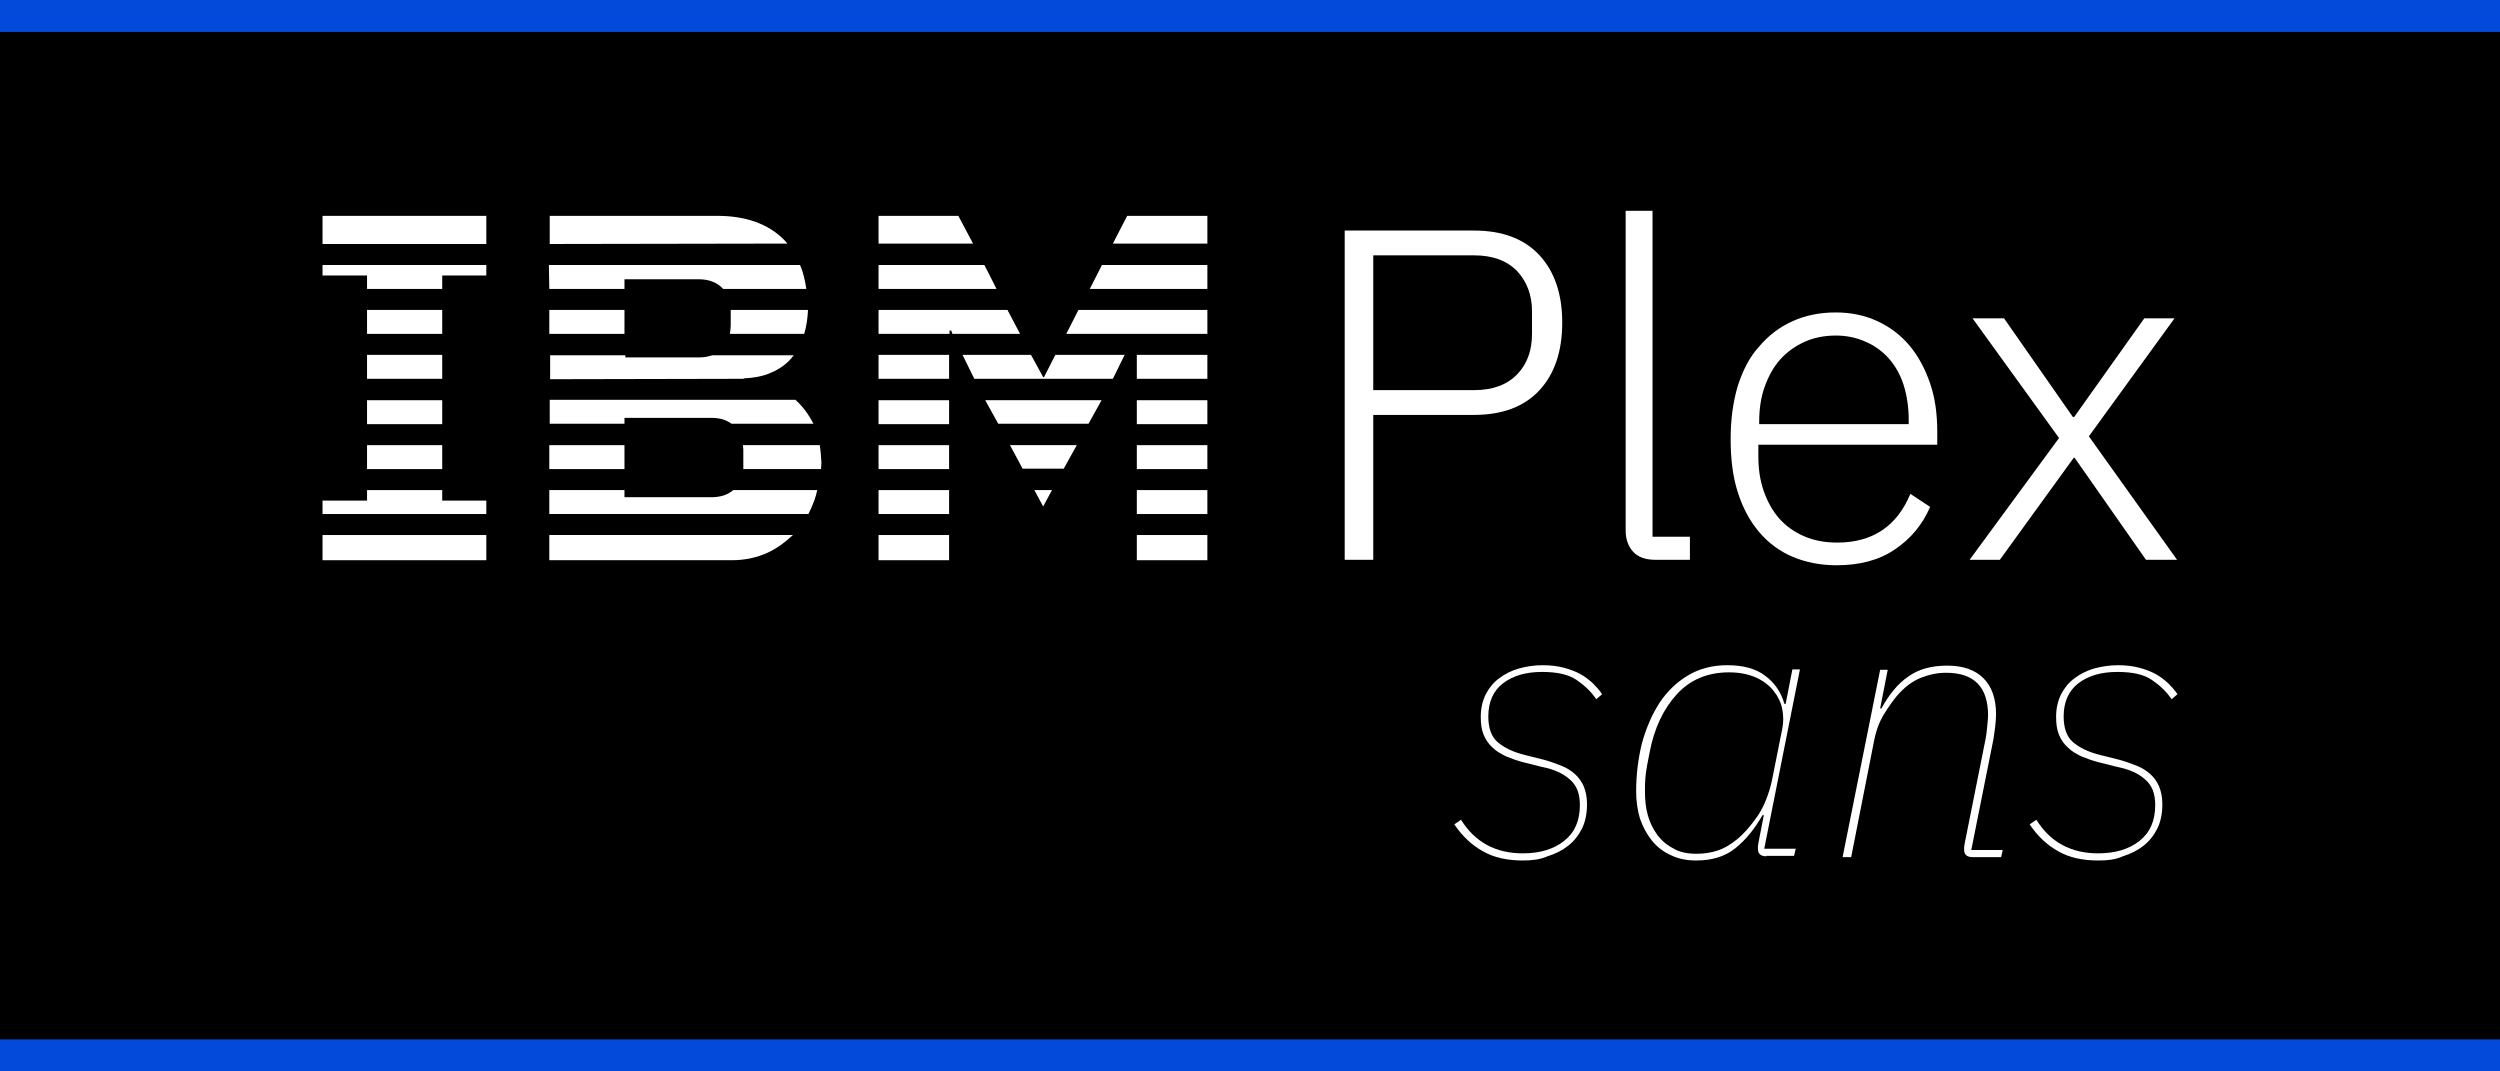 <?xml version="1.0" encoding="utf-8"?>
<!-- Generator: Adobe Illustrator 22.1.0, SVG Export Plug-In . SVG Version: 6.00 Build 0)  -->
<svg version="1.1" id="Ebene_1" xmlns="http://www.w3.org/2000/svg" xmlns:xlink="http://www.w3.org/1999/xlink" x="0px" y="0px"
	 viewBox="0 0 595.3 255.1" style="enable-background:new 0 0 595.3 255.1;" xml:space="preserve">
<style type="text/css">
	.st0{fill:#044ADA;}
	.st1{fill:#FFFFFF;}
</style>
<rect y="0" width="595.3" height="255.1"/>
<g id="Ebene_2_1_">
	<rect y="0" class="st0" width="595.3" height="7.6"/>
	<rect y="247.5" class="st0" width="595.3" height="7.6"/>
</g>
<g>
	<g>
		<path class="st1" d="M320.2,133.3V54.9H351c6.8,0,12,2,15.6,5.9c3.6,3.9,5.4,9.3,5.4,16c0,6.8-1.8,12.2-5.4,16.1
			c-3.6,3.9-8.8,5.9-15.6,5.9h-24v34.5H320.2z M327,92.9h24c4.5,0,7.9-1.3,10.3-3.8c2.4-2.5,3.5-5.7,3.5-9.6v-5.4
			c0-3.8-1.2-7-3.5-9.5c-2.4-2.5-5.8-3.8-10.3-3.8h-24V92.9z"/>
		<path class="st1" d="M394.2,133.3c-2.3,0-4.1-0.6-5.3-1.9c-1.2-1.3-1.8-3-1.8-5.1V50.2h6.4v77.6h8.9v5.5H394.2z"/>
		<path class="st1" d="M437.3,134.6c-3.8,0-7.3-0.7-10.4-2c-3.1-1.3-5.8-3.3-8-5.9c-2.2-2.6-3.9-5.7-5.1-9.5
			c-1.2-3.7-1.7-8-1.7-12.7c0-4.7,0.6-8.9,1.7-12.6c1.2-3.7,2.8-6.9,5.1-9.4c2.2-2.6,4.8-4.6,7.9-6c3.1-1.4,6.5-2.1,10.3-2.1
			c3.7,0,7,0.7,10,2.1c3,1.4,5.5,3.3,7.6,5.8c2.1,2.5,3.7,5.5,4.9,9c1.2,3.5,1.7,7.3,1.7,11.6v3h-42.6v2.8c0,3,0.4,5.7,1.3,8.3
			c0.9,2.5,2.1,4.7,3.7,6.5c1.6,1.8,3.6,3.2,5.9,4.2c2.3,1,4.9,1.5,7.9,1.5c8.4,0,14.2-3.9,17.4-11.6l4.7,3.1
			c-1.8,4.2-4.6,7.6-8.5,10.2C447.4,133.4,442.8,134.6,437.3,134.6z M437.2,79.9c-2.8,0-5.3,0.5-7.5,1.5c-2.2,1-4.2,2.4-5.8,4.2
			c-1.6,1.8-2.8,4-3.7,6.5c-0.9,2.5-1.3,5.3-1.3,8.3v0.6h35.6V100c0-3-0.4-5.7-1.2-8.3c-0.8-2.5-2-4.6-3.5-6.3
			c-1.5-1.7-3.4-3.1-5.5-4C442.1,80.4,439.7,79.9,437.2,79.9z"/>
		<path class="st1" d="M469,133.3l21.3-29l-20.6-28.5h7.5l16.4,23.5h0.3l16.7-23.5h7.2l-20.4,28.1l21,29.4H511L494,109h-0.2
			l-17.6,24.3H469z"/>
	</g>
	<g>
		<rect x="87.4" y="84.5" class="st1" width="17.9" height="5.7"/>
		<rect x="87.4" y="73.8" class="st1" width="17.9" height="5.7"/>
		<polygon class="st1" points="105.3,68.8 105.3,65.6 115.8,65.6 115.8,63.1 76.8,63.1 76.8,65.6 87.4,65.6 87.4,68.8 		"/>
		<polygon class="st1" points="87.4,116.7 87.4,119.2 76.8,119.2 76.8,122.4 115.8,122.4 115.8,119.2 105.3,119.2 105.3,116.7 		"/>
		<rect x="87.4" y="95.3" class="st1" width="17.9" height="5.7"/>
		<rect x="87.4" y="106" class="st1" width="17.9" height="5.7"/>
		<rect x="76.8" y="127.4" class="st1" width="39" height="6"/>
		<rect x="76.8" y="51.4" class="st1" width="39" height="6.7"/>
		<rect x="130.8" y="73.8" class="st1" width="17.9" height="5.7"/>
		<path class="st1" d="M130.8,68.8h17.9v-2.3h17.7c2.3,0,4.2,0.7,5.5,2c0.1,0.1,0.2,0.2,0.3,0.3h19.8c-0.3-2-0.7-3.9-1.5-5.7h-59.8
			L130.8,68.8L130.8,68.8z"/>
		<path class="st1" d="M173.8,79.5h17.7c0.5-1.7,0.8-3.5,0.9-5.7H174c0,0.1,0,0.1,0,0.1v3.5C174,78.2,173.9,78.8,173.8,79.5z"/>
		<path class="st1" d="M177.1,90.2v-0.1c2.1-0.1,4.1-0.4,5.9-1.1c1.8-0.7,3.5-1.7,4.9-3.1c0.4-0.4,0.7-0.8,1.1-1.3h-19.4
			c-0.9,0.3-1.9,0.5-3,0.5h-17.7v-0.5h-17.9v5.7L177.1,90.2L177.1,90.2z"/>
		<path class="st1" d="M174.6,116.7c-1.4,1.2-3.1,1.7-5.3,1.7h-20.6v-1.7h-17.9v5.7h61.7c0.5-1,1-2.1,1.4-3.2
			c0.3-0.8,0.5-1.6,0.7-2.5L174.6,116.7L174.6,116.7z"/>
		<path class="st1" d="M130.8,127.4v6h43.5c3,0,5.9-0.6,8.5-1.8c2.2-1,4.2-2.5,6-4.2H130.8z"/>
		<path class="st1" d="M187.5,58c-0.3-0.3-0.5-0.6-0.8-0.9c-3.8-3.8-9.1-5.7-15.9-5.7h-39.9v6.7L187.5,58L187.5,58z"/>
		<path class="st1" d="M195.2,106h-18.3c0,0.3,0.1,0.7,0.1,1v4c0,0.2,0,0.4,0,0.7h18.5c0-0.5,0.1-1,0.1-1.6
			C195.5,108.6,195.4,107.2,195.2,106z"/>
		<path class="st1" d="M148.7,100.9v-1.4h20.6c2,0,3.5,0.4,4.9,1.4h19.5c-1.2-2.3-2.6-4.2-4.3-5.7h-58.5v5.7H148.7z"/>
		<rect x="130.8" y="106" class="st1" width="17.9" height="5.7"/>
		<polygon class="st1" points="253.9,79.5 287.5,79.5 287.5,73.8 256.8,73.8 		"/>
		<rect x="270.7" y="95.3" class="st1" width="16.8" height="5.7"/>
		<rect x="270.7" y="84.5" class="st1" width="16.8" height="5.7"/>
		<polygon class="st1" points="259.5,68.8 287.5,68.8 287.5,63.1 262.4,63.1 		"/>
		<polygon class="st1" points="209.2,68.8 237.3,68.8 234.4,63.1 209.2,63.1 		"/>
		<polygon class="st1" points="250.5,116.7 246.3,116.7 248.4,120.6 		"/>
		<polygon class="st1" points="226.1,79.5 226.1,78.7 226.5,78.7 226.8,79.5 242.9,79.5 239.9,73.8 209.2,73.8 209.2,79.5 		"/>
		<polygon class="st1" points="240.5,106 243.5,111.6 253.3,111.6 256.4,106 		"/>
		<polygon class="st1" points="232,90.2 265,90.2 267.8,84.5 251.3,84.5 248.6,89.8 248.4,89.8 245.5,84.5 229.2,84.5 		"/>
		<polygon class="st1" points="234.6,95.3 237.7,100.9 259.2,100.9 262.3,95.3 		"/>
		<polygon class="st1" points="287.5,58 287.5,51.4 268.4,51.4 265,58 		"/>
		<rect x="209.2" y="127.4" class="st1" width="16.8" height="6"/>
		<rect x="270.7" y="106" class="st1" width="16.8" height="5.7"/>
		<polygon class="st1" points="231.7,58 228.2,51.4 209.2,51.4 209.2,58 		"/>
		<rect x="270.7" y="127.4" class="st1" width="16.8" height="6"/>
		<rect x="209.2" y="116.7" class="st1" width="16.8" height="5.7"/>
		<rect x="209.2" y="106" class="st1" width="16.8" height="5.7"/>
		<rect x="209.2" y="95.3" class="st1" width="16.8" height="5.7"/>
		<rect x="209.2" y="84.5" class="st1" width="16.8" height="5.7"/>
		<rect x="270.7" y="116.7" class="st1" width="16.8" height="5.7"/>
	</g>
	<g>
		<path class="st1" d="M362.6,204.9c-3.7,0-6.9-0.7-9.5-2.2c-2.7-1.5-4.9-3.6-6.8-6.4l1.6-1.1c3.3,5.3,8.2,8,14.7,8
			c4.1,0,7.4-1,9.9-3c2.5-2,3.7-4.8,3.7-8.5c0-1.4-0.2-2.6-0.6-3.6c-0.4-1-1-1.8-1.8-2.5c-0.8-0.7-1.7-1.3-2.8-1.8
			c-1.1-0.5-2.4-0.9-3.9-1.2l-4.4-1.1c-1.5-0.4-2.9-0.9-4.1-1.4c-1.2-0.6-2.3-1.2-3.2-2.1c-0.9-0.8-1.6-1.8-2.1-3
			c-0.5-1.2-0.7-2.6-0.7-4.3c0-2,0.4-3.8,1.2-5.4c0.8-1.5,1.8-2.8,3.2-3.8c1.3-1,2.9-1.8,4.6-2.3c1.8-0.5,3.7-0.8,5.7-0.8
			c1.9,0,3.6,0.2,5.1,0.6c1.5,0.4,2.8,0.9,3.9,1.5c1.1,0.6,2.1,1.4,3,2.2c0.8,0.8,1.6,1.7,2.2,2.6l-1.4,1.2
			c-1.2-1.8-2.8-3.3-4.7-4.6c-1.9-1.3-4.6-1.9-8.2-1.9c-3.9,0-6.9,0.9-9.3,2.7c-2.3,1.8-3.5,4.4-3.5,7.9c0,2.7,0.7,4.8,2.2,6.1
			c1.5,1.3,3.7,2.4,6.6,3.1l4.4,1.1c1.5,0.4,2.8,0.9,4.1,1.4c1.3,0.5,2.4,1.2,3.3,2c0.9,0.8,1.6,1.8,2.1,2.9
			c0.5,1.2,0.8,2.6,0.8,4.3c0,2.2-0.4,4.2-1.2,5.8c-0.8,1.6-1.9,3-3.3,4.1c-1.4,1.1-3,1.9-4.9,2.5
			C366.7,204.7,364.7,204.9,362.6,204.9z"/>
		<path class="st1" d="M420.6,203.9c-1.3,0-2-0.6-2-1.7c0-0.3,0-0.5,0-0.7c0-0.2,0.1-0.4,0.1-0.7l1.3-6.7h-0.3
			c-1.9,3.3-4,5.9-6.5,7.9c-2.5,2-5.6,2.9-9.3,2.9c-2.3,0-4.3-0.4-6.1-1.3c-1.8-0.8-3.3-2-4.5-3.5c-1.2-1.5-2.1-3.2-2.8-5.2
			c-0.6-2-0.9-4.2-0.9-6.5c0-4,0.5-7.9,1.4-11.5c1-3.6,2.4-6.8,4.2-9.6c1.8-2.7,4.1-4.9,6.8-6.5c2.7-1.6,5.8-2.4,9.3-2.4
			c3.7,0,6.8,0.8,9,2.5c2.3,1.7,3.8,3.9,4.6,6.7h0.3l1.6-8.2h1.8l-8.5,42.7h7.5l-0.4,1.7H420.6z M404,203.3c1.9,0,3.6-0.3,5.1-0.8
			c1.5-0.5,3-1.4,4.6-2.7c1.7-1.4,3.3-3.3,4.9-5.6c1.5-2.3,2.6-5.1,3.3-8.2l2.5-12.5c0.3-1.5,0.3-3,0-4.6c-0.3-1.6-1-3-2-4.3
			c-1-1.3-2.4-2.4-4.1-3.2c-1.8-0.8-3.9-1.3-6.6-1.3c-5,0-9.2,1.7-12.4,5.2c-3.2,3.5-5.4,8.1-6.5,13.9l-0.6,3.1
			c-0.2,1-0.3,2-0.4,2.9c-0.1,1-0.1,2.1-0.1,3.3c0,2,0.2,4,0.7,5.7c0.5,1.8,1.3,3.3,2.3,4.7c1,1.3,2.3,2.4,3.9,3.2
			C399.9,202.9,401.8,203.3,404,203.3z"/>
		<path class="st1" d="M438.8,203.9l8.9-44.4h1.8l-1.8,9.2h0.3c1.8-3.3,3.9-5.9,6.4-7.6c2.5-1.8,5.6-2.6,9.3-2.6c3.7,0,6.6,1,8.6,3
			c2,2,3,4.9,3,8.6c0,0.9-0.1,1.8-0.2,2.9c-0.1,1-0.3,2-0.4,2.9l-5.3,26.5h7.5l-0.4,1.7h-6.8c-1.3,0-2-0.6-2-1.7c0-0.3,0-0.5,0-0.7
			c0-0.2,0.1-0.4,0.1-0.7l5-25c0.2-1,0.3-2,0.4-3.1c0.1-1.1,0.2-1.9,0.2-2.5c0-6.8-3.3-10.2-10-10.2c-2,0-4,0.4-6,1.2
			c-2,0.8-3.9,2.2-5.7,4.3c-1,1.2-2,2.6-3.1,4.4c-1.1,1.8-1.9,3.9-2.4,6.6l-5.4,27.4H438.8z"/>
		<path class="st1" d="M499.6,204.9c-3.7,0-6.9-0.7-9.5-2.2c-2.7-1.5-4.9-3.6-6.8-6.4l1.6-1.1c3.3,5.3,8.2,8,14.7,8
			c4.1,0,7.4-1,9.9-3c2.5-2,3.7-4.8,3.7-8.5c0-1.4-0.2-2.6-0.6-3.6c-0.4-1-1-1.8-1.8-2.5c-0.8-0.7-1.7-1.3-2.8-1.8
			c-1.1-0.5-2.4-0.9-3.9-1.2l-4.4-1.1c-1.5-0.4-2.9-0.9-4.1-1.4c-1.2-0.6-2.3-1.2-3.2-2.1c-0.9-0.8-1.6-1.8-2.1-3
			c-0.5-1.2-0.7-2.6-0.7-4.3c0-2,0.4-3.8,1.2-5.4c0.8-1.5,1.8-2.8,3.2-3.8c1.3-1,2.9-1.8,4.6-2.3c1.8-0.5,3.7-0.8,5.7-0.8
			c1.9,0,3.6,0.2,5.1,0.6c1.5,0.4,2.8,0.9,3.9,1.5c1.1,0.6,2.1,1.4,3,2.2c0.8,0.8,1.6,1.7,2.2,2.6l-1.4,1.2
			c-1.2-1.8-2.8-3.3-4.7-4.6c-1.9-1.3-4.6-1.9-8.2-1.9c-3.9,0-6.9,0.9-9.3,2.7c-2.3,1.8-3.5,4.4-3.5,7.9c0,2.7,0.7,4.8,2.2,6.1
			c1.5,1.3,3.7,2.4,6.6,3.1l4.4,1.1c1.5,0.4,2.8,0.9,4.1,1.4c1.3,0.5,2.4,1.2,3.3,2c0.9,0.8,1.6,1.8,2.1,2.9
			c0.5,1.2,0.8,2.6,0.8,4.3c0,2.2-0.4,4.2-1.2,5.8c-0.8,1.6-1.9,3-3.3,4.1c-1.4,1.1-3,1.9-4.9,2.5
			C503.8,204.7,501.8,204.9,499.6,204.9z"/>
	</g>
</g>
</svg>
